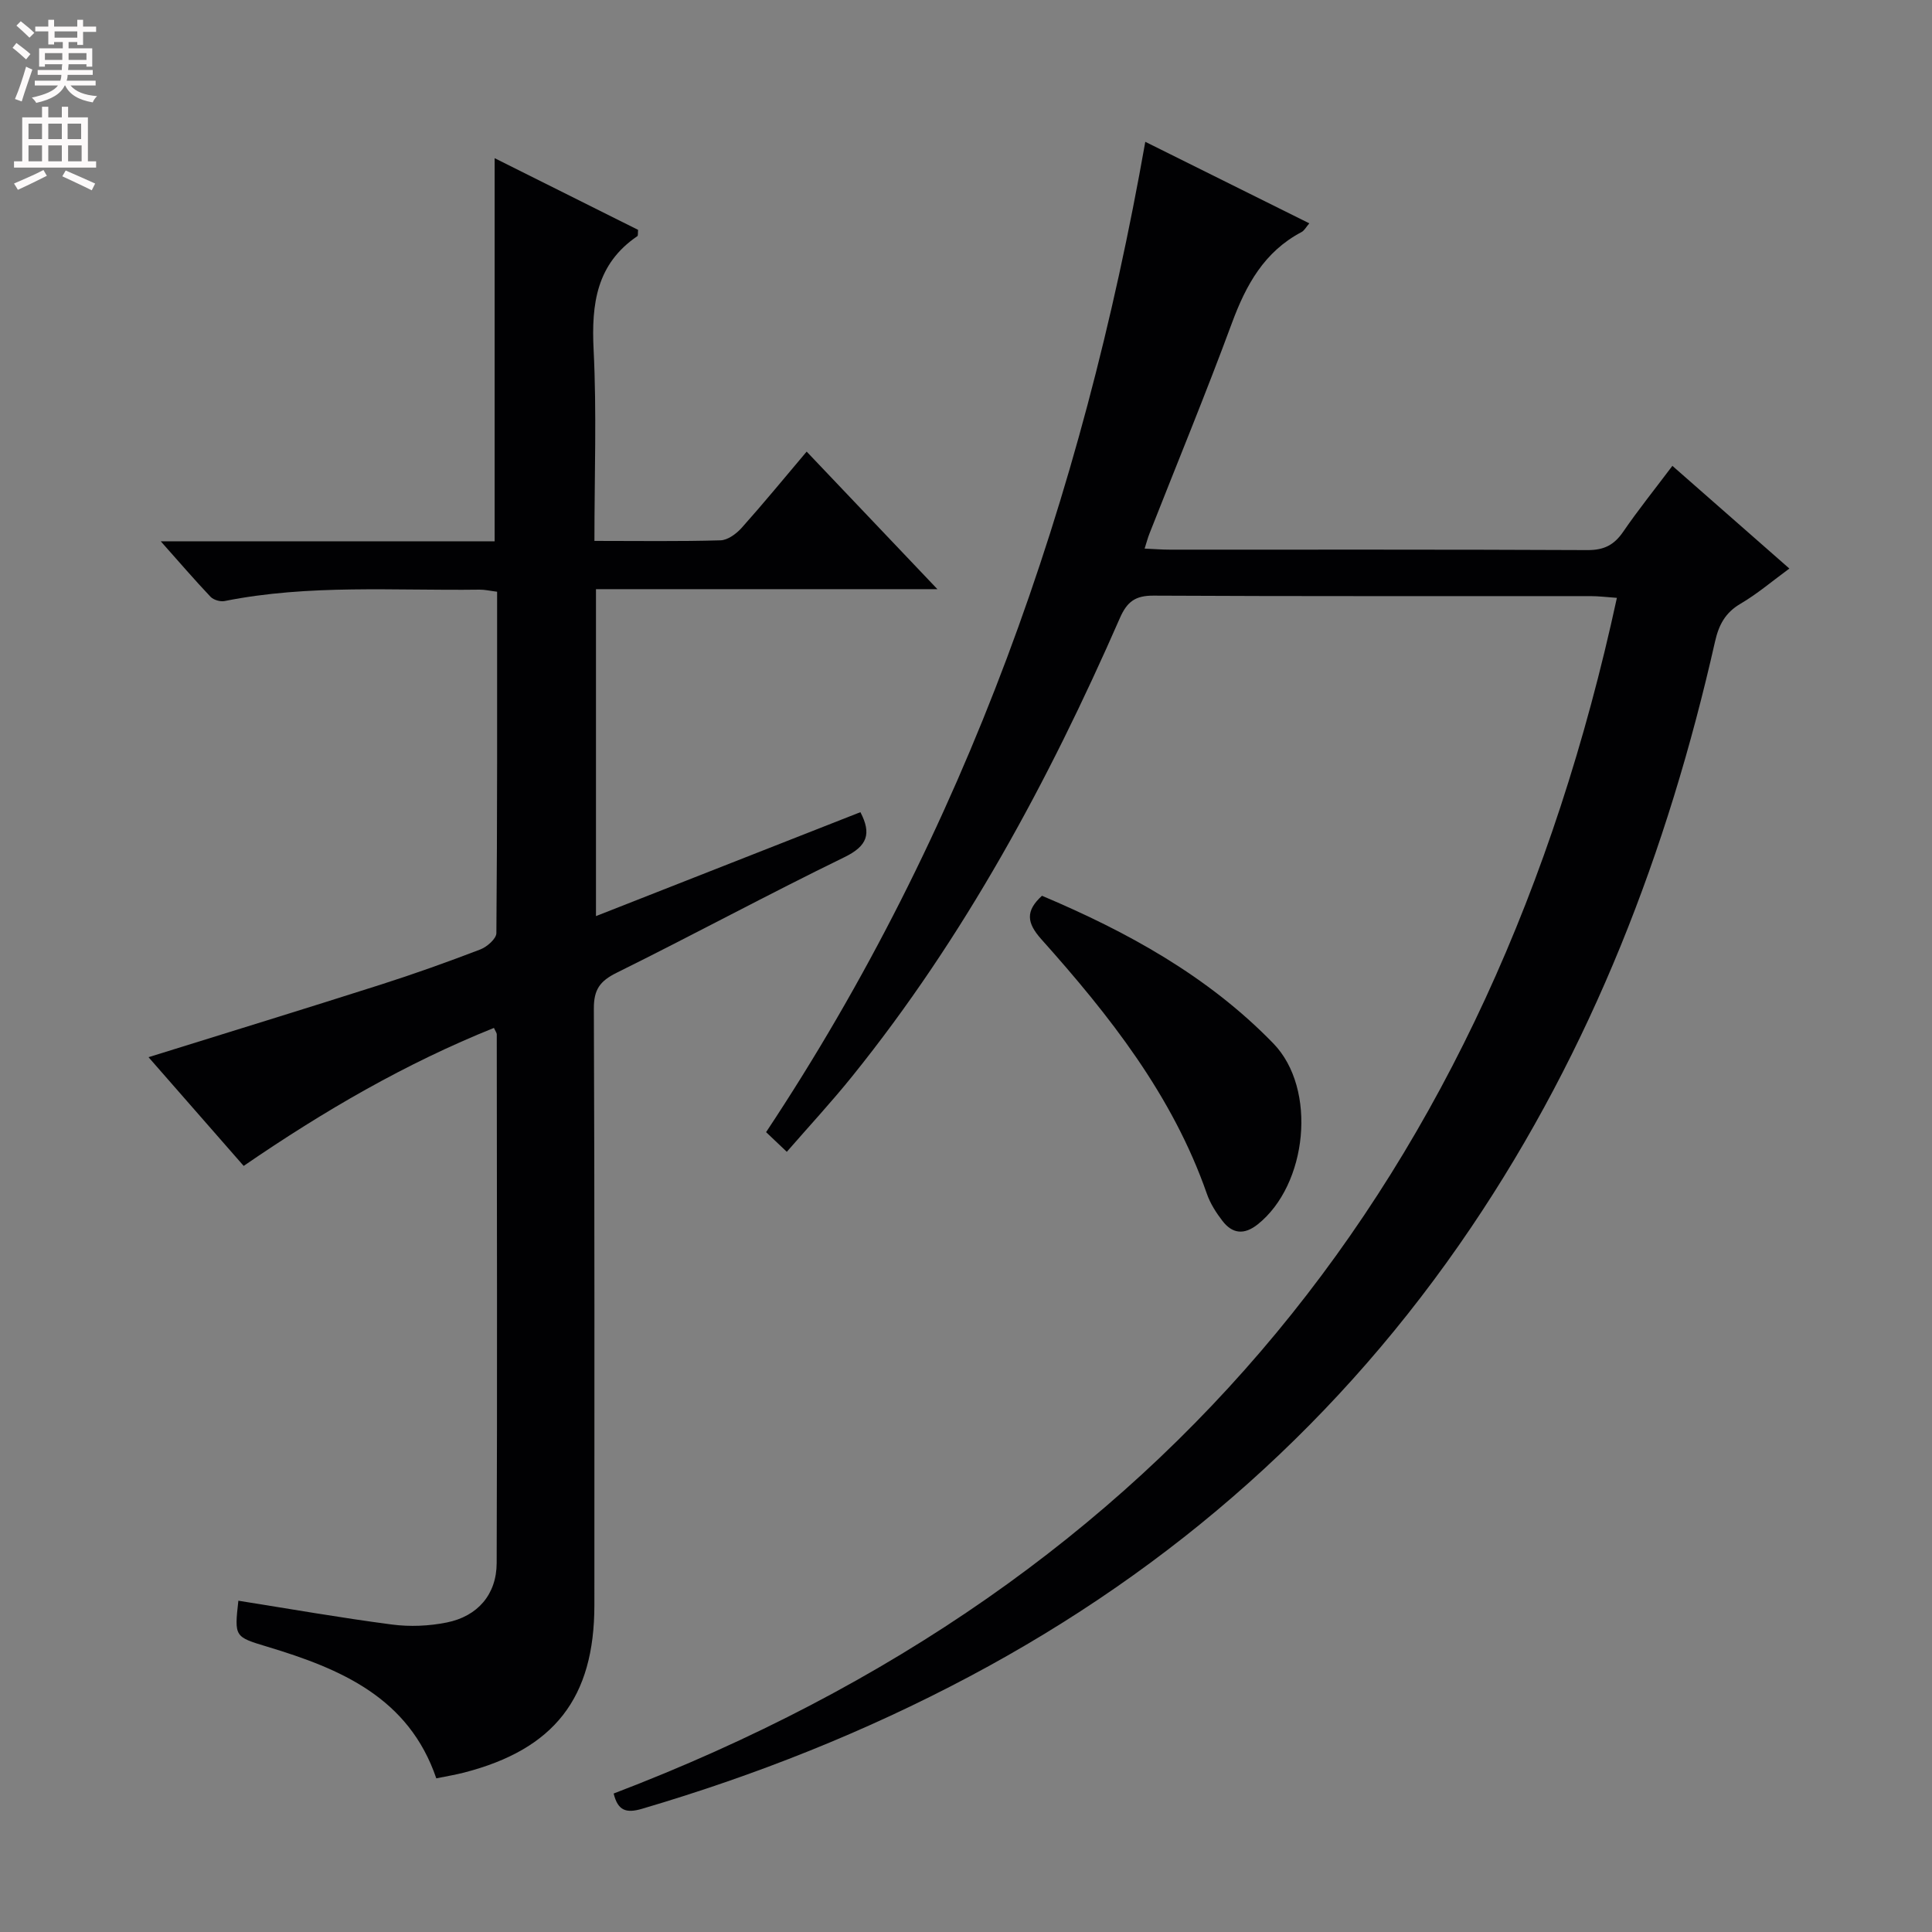 <svg enable-background="new 0 0 400 400" viewBox="0 0 400 400" xmlns="http://www.w3.org/2000/svg"><rect x="0" y="0" width="400" height="400" fill="#808080" stroke="none"/><g fill="#010103"><path d="m127.05 371.33c114.87-43.85 181.82-128.01 207.71-247.55-2.01-.14-3.73-.36-5.45-.36-30.16-.02-60.33.06-90.49-.1-3.76-.02-5.47 1.24-6.96 4.64-14.78 33.77-32.19 66.05-55.42 94.88-4.26 5.29-8.89 10.29-13.54 15.63-1.58-1.5-2.75-2.61-4.29-4.07 41.3-62.26 65.46-131.08 78.51-205.04 11.5 5.72 22.54 11.21 33.96 16.88-.66.75-1.02 1.5-1.62 1.81-7.71 4.07-11.48 10.93-14.4 18.82-5.4 14.63-11.36 29.07-17.07 43.59-.35.88-.59 1.81-1.01 3.12 2 .09 3.6.22 5.2.22 28.83.01 57.66-.05 86.49.09 3.41.02 5.51-1.05 7.39-3.79 3.09-4.51 6.53-8.79 10.19-13.65 8.08 7.09 15.89 13.95 24.22 21.26-3.52 2.58-6.64 5.25-10.12 7.29-3.18 1.86-4.51 4.43-5.28 7.87-9.79 43.33-25.5 84.24-50.48 121.24-26.8 39.7-61.58 70.53-103.85 92.98-21.64 11.5-44.29 20.47-67.78 27.39-3.36 1-5.05.37-5.91-3.15z"/><path d="m123.07 111.99c9.15 0 17.63.13 26.1-.12 1.5-.04 3.29-1.36 4.38-2.58 4.52-5.06 8.83-10.31 13.46-15.79 8.99 9.46 17.62 18.53 27.07 28.48-24.27 0-47.31 0-70.69 0v67.69c18.45-7.25 36.59-14.38 54.75-21.52 2.33 4.49 1.44 7-3.29 9.31-15.85 7.72-31.37 16.12-47.18 23.94-3.47 1.72-4.74 3.49-4.72 7.44.17 41.16.11 82.32.11 123.48 0 19.23-8.3 29.88-27.05 34.69-1.75.45-3.54.74-5.68 1.18-5.7-16.74-19.81-22.68-34.97-27.25-6.83-2.06-6.84-2.03-6.01-9.53 10.59 1.68 21.16 3.54 31.79 4.93 3.71.49 7.67.32 11.35-.42 6.4-1.28 10.32-5.81 10.34-12.3.13-36.49.05-72.99.02-109.48 0-.28-.24-.56-.59-1.32-18.24 7.33-35.12 17.11-51.81 28.57-6.52-7.45-13.01-14.86-19.7-22.51 16.43-5.12 32.24-9.97 48-15 6.96-2.22 13.86-4.69 20.68-7.3 1.39-.53 3.33-2.22 3.34-3.39.2-23.47.15-46.94.15-70.68-1.41-.17-2.52-.44-3.62-.43-17.62.24-35.31-1.14-52.8 2.36-.89.18-2.28-.23-2.9-.87-3.28-3.46-6.39-7.08-10.32-11.5h69.13c0-26.62 0-52.66 0-79.32 10.03 5.01 19.93 9.96 29.7 14.84-.07.71.01 1.18-.15 1.3-8.47 5.76-9.53 14.02-9.06 23.51.65 12.94.17 25.93.17 39.59z"/><path d="m215.73 185.46c17.65 7.45 34.37 16.63 47.9 30.57 9.15 9.43 7.04 29.29-3.23 37.46-2.81 2.23-5.24 1.97-7.31-.72-1.3-1.69-2.51-3.58-3.21-5.58-7.11-20.4-20.18-36.95-34.3-52.75-2.97-3.34-3.34-5.8.15-8.98z"/></g><path d="m2.6 9.9.8-1c.9.7 1.9 1.4 2.9 2.3l-.9 1.1c-1.1-1-2-1.8-2.8-2.4zm.5 10.6c.9-2.1 1.6-4.3 2.3-6.7.4.2.8.4 1.3.6-.7 2.1-1.5 4.3-2.2 6.6zm.3-15.2.9-.9c1 .8 2 1.6 2.8 2.4l-1 1c-.9-.9-1.8-1.7-2.7-2.5zm12.6-1.2h1.2v1.4h2.7v1.1h-2.7v2.7h-1.2v-.6h-1.8v1.3h4.9v3.8h-1.2v-.5h-3.7c0 .4-.1.9-.1 1.2h5.1v1h-5.2c0 .5-.1.9-.2 1.2h6v1h-5.2c1.1 1.3 2.9 2 5.5 2.2-.4.4-.7.8-.9 1.3-2.9-.5-4.8-1.6-5.7-3.5h-.1c-.8 1.7-2.7 2.9-5.9 3.6-.2-.4-.6-.8-.9-1.1 2.8-.6 4.6-1.4 5.4-2.5h-4.8v-1h5.3c.1-.3.2-.7.2-1.2h-4.9v-1h5c0-.4 0-.8.1-1.2h-3.6v.5h-1.2v-3.8h4.9v-1.3h-1.8v.5h-1.2v-2.7h-2.7v-1h2.7v-1.4h1.2v1.4h4.8zm-6.7 8.3h3.6c0-.4 0-.9 0-1.4h-3.6zm1.9-4.6h4.8v-1.3h-4.7v1.3zm6.7 3.2h-3.7v1.4h3.7z" fill="#fcfafa"/><path d="m8.7 22.1h1.3v2.2h2.8v-2.2h1.3v2.2h4.1v9.1h1.7v1.3h-17v-1.3h1.7v-9.1h4.1zm.3 13.1.7 1.2c-1.8.9-3.8 1.9-6 2.9-.2-.4-.5-.8-.8-1.3 2.3-1 4.4-1.9 6.1-2.8zm-3.1-6.4h2.8v-3.2h-2.8zm0 4.6h2.8v-3.3h-2.8zm4.1-4.6h2.8v-3.2h-2.8zm0 4.6h2.8v-3.3h-2.8zm3.6 1.9c2.1.9 4.1 1.8 6.1 2.7l-.7 1.4c-2.2-1.1-4.2-2-6.1-2.9zm3.2-9.7h-2.8v3.2h2.8zm-2.7 7.8h2.8v-3.3h-2.8z" fill="#fcfafa"/></svg>